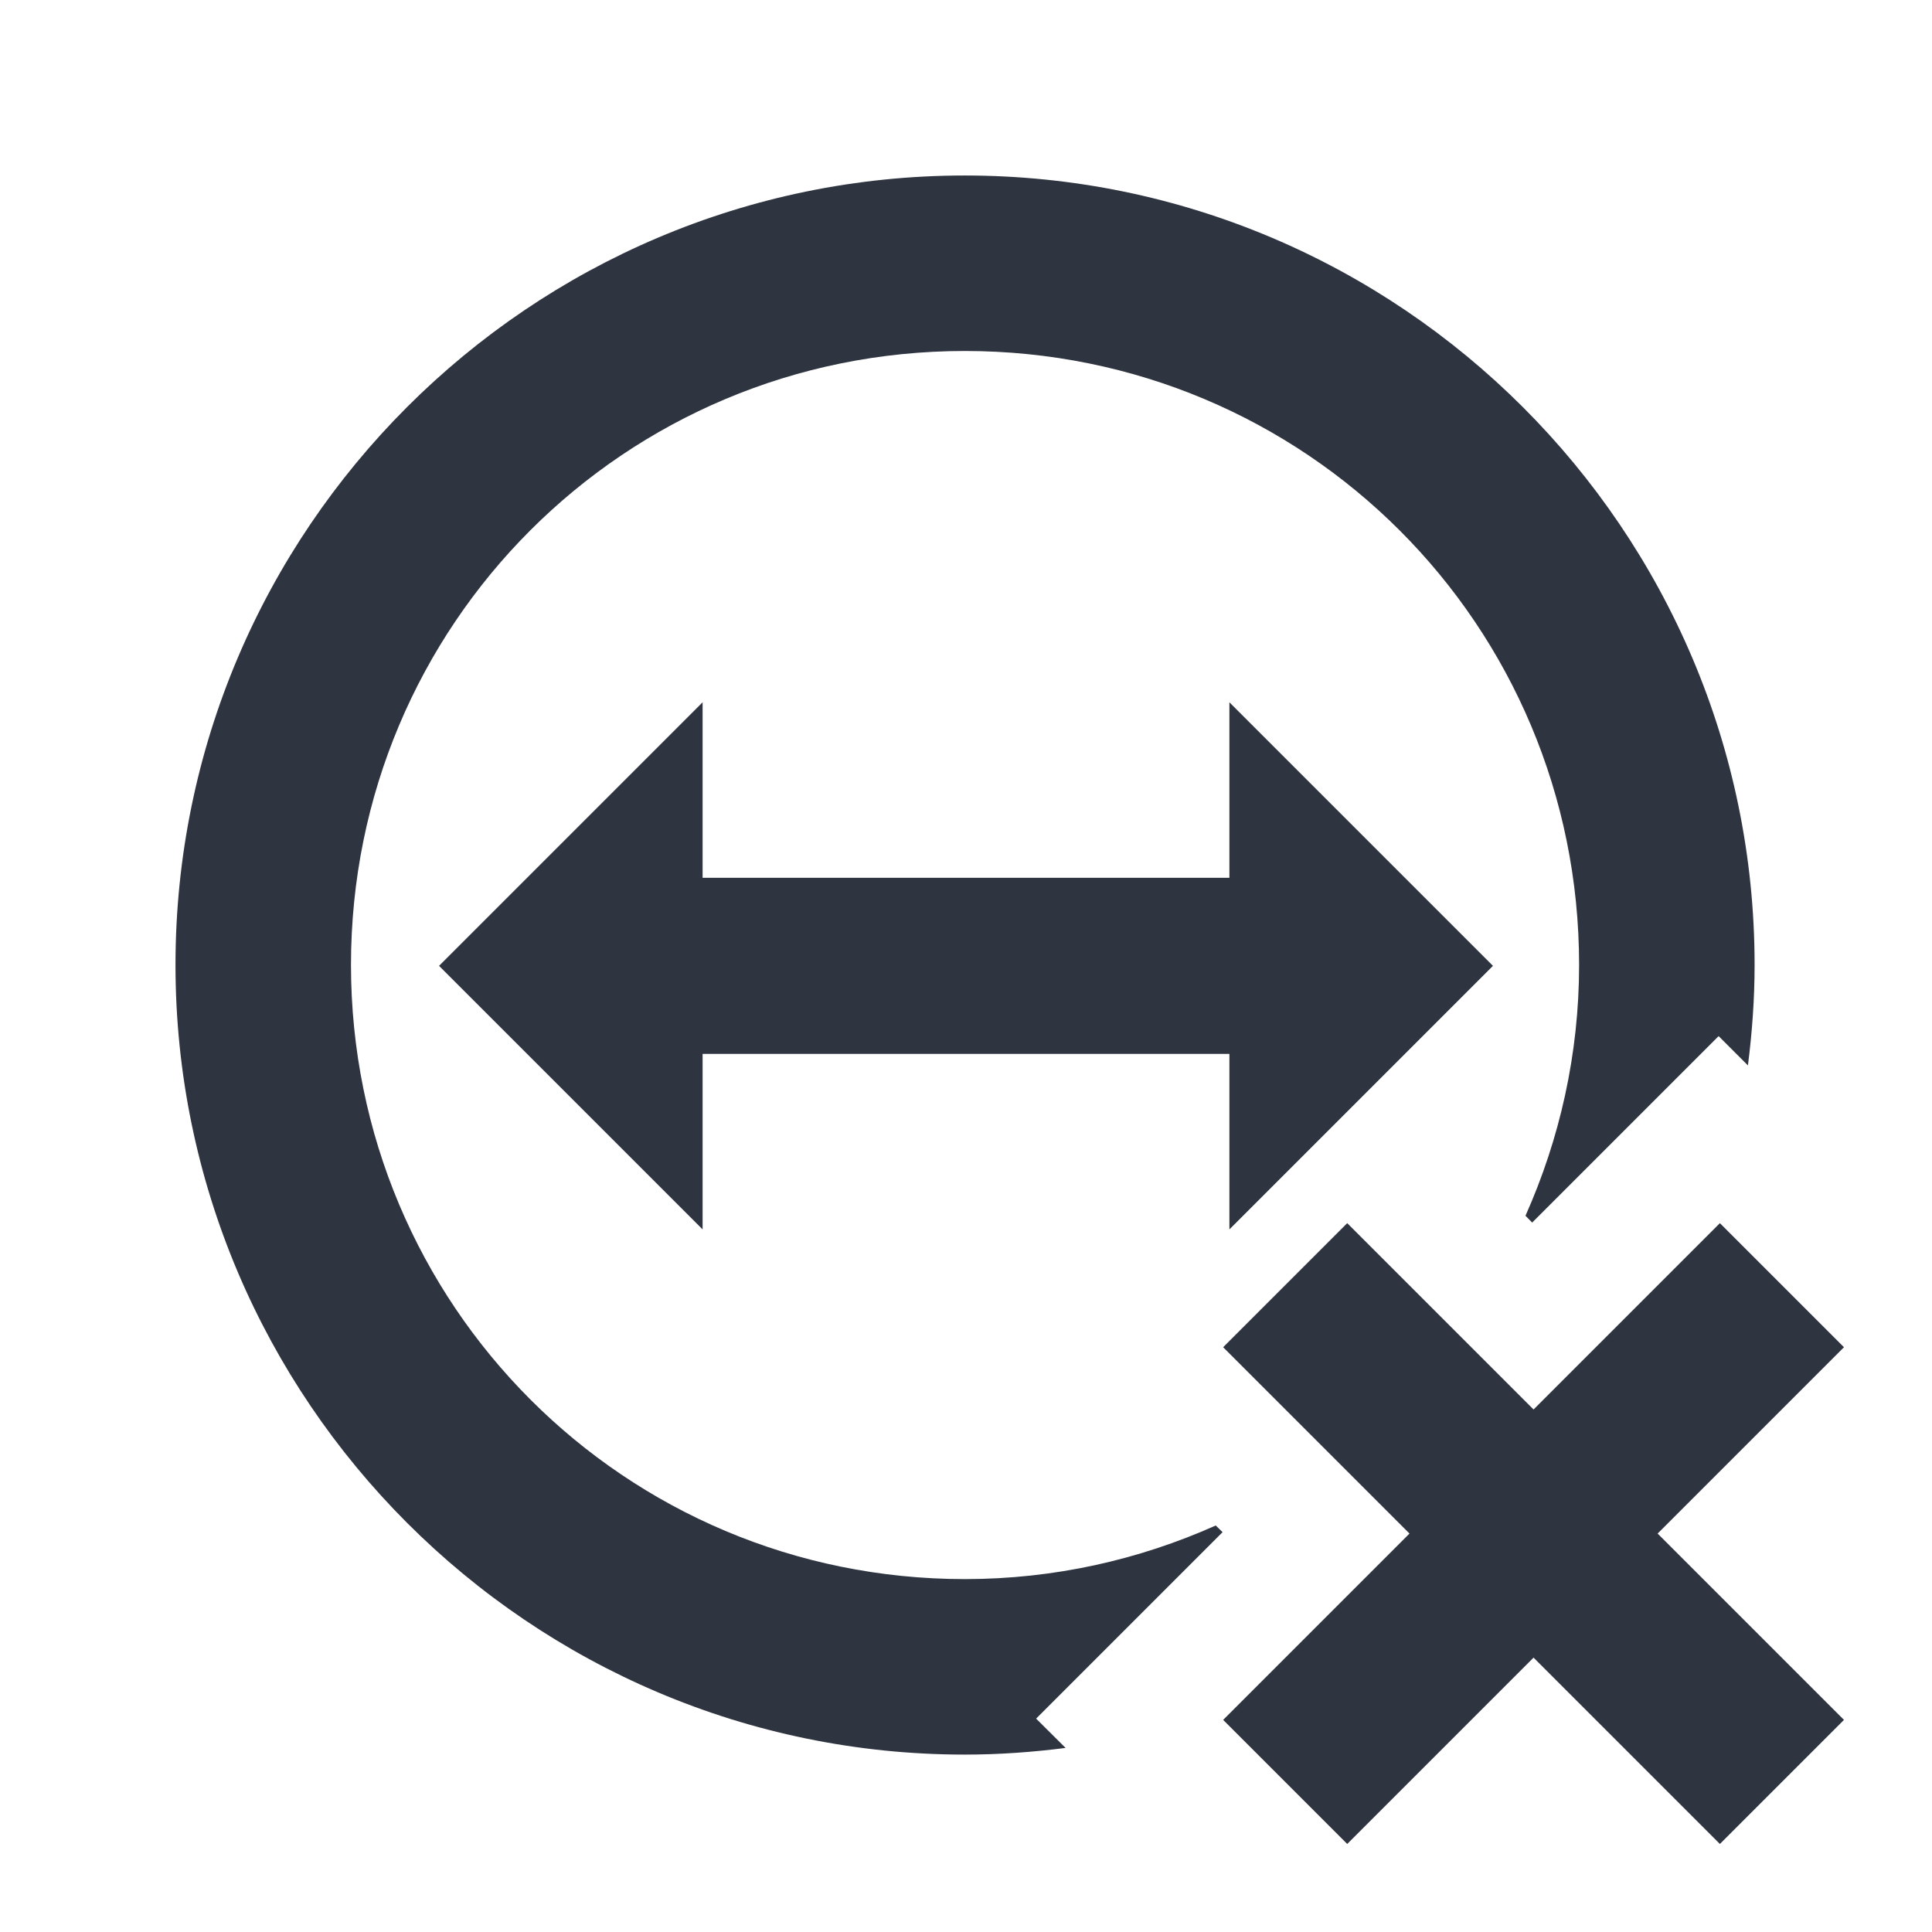 <svg width="22" height="22" viewBox="0 0 6.209 6.209" xmlns="http://www.w3.org/2000/svg">
 <path d="m1.411 3.104 0.847-0.847v0.564h1.693v-0.564l0.847 0.847-0.847 0.847v-0.564h-1.693v0.564z" fill="#2e3440" fill-rule="evenodd"/>
 <rect transform="matrix(.707 .707 -.707 .707 0 0)" x="5.842" y="-.282" width="2.258" height=".564" fill="#2e3440"/>
 <rect transform="matrix(-.707 .707 -.707 -.707 0 0)" x="-1.129" y="-7.253" width="2.258" height=".564" fill="#2e3440"/>
 <path transform="scale(.282)" d="m10.996 2c-4.959 0-8.996 4.04-8.996 8.996 0 4.959 4.04 9 8.996 9 0.389 0 0.772-0.028 1.148-0.076l-0.336-0.334 2.125-2.125-0.078-0.076c-0.873 0.39-1.839 0.611-2.859 0.611-3.878 0-6.996-3.126-6.996-7 0-3.878 3.118-6.996 6.996-6.996s7 3.118 7 6.996c0 1.02-0.222 1.986-0.611 2.859l0.076 0.078 2.125-2.125 0.334 0.334c0.048-0.376 0.076-0.758 0.076-1.146 0-4.959-4.045-8.996-9-8.996z" color-rendering="auto" fill="#2e3440" image-rendering="auto" shape-rendering="auto" solid-color="#000000" isolation="auto" mix-blend-mode="normal" white-space="normal"/>
</svg>
